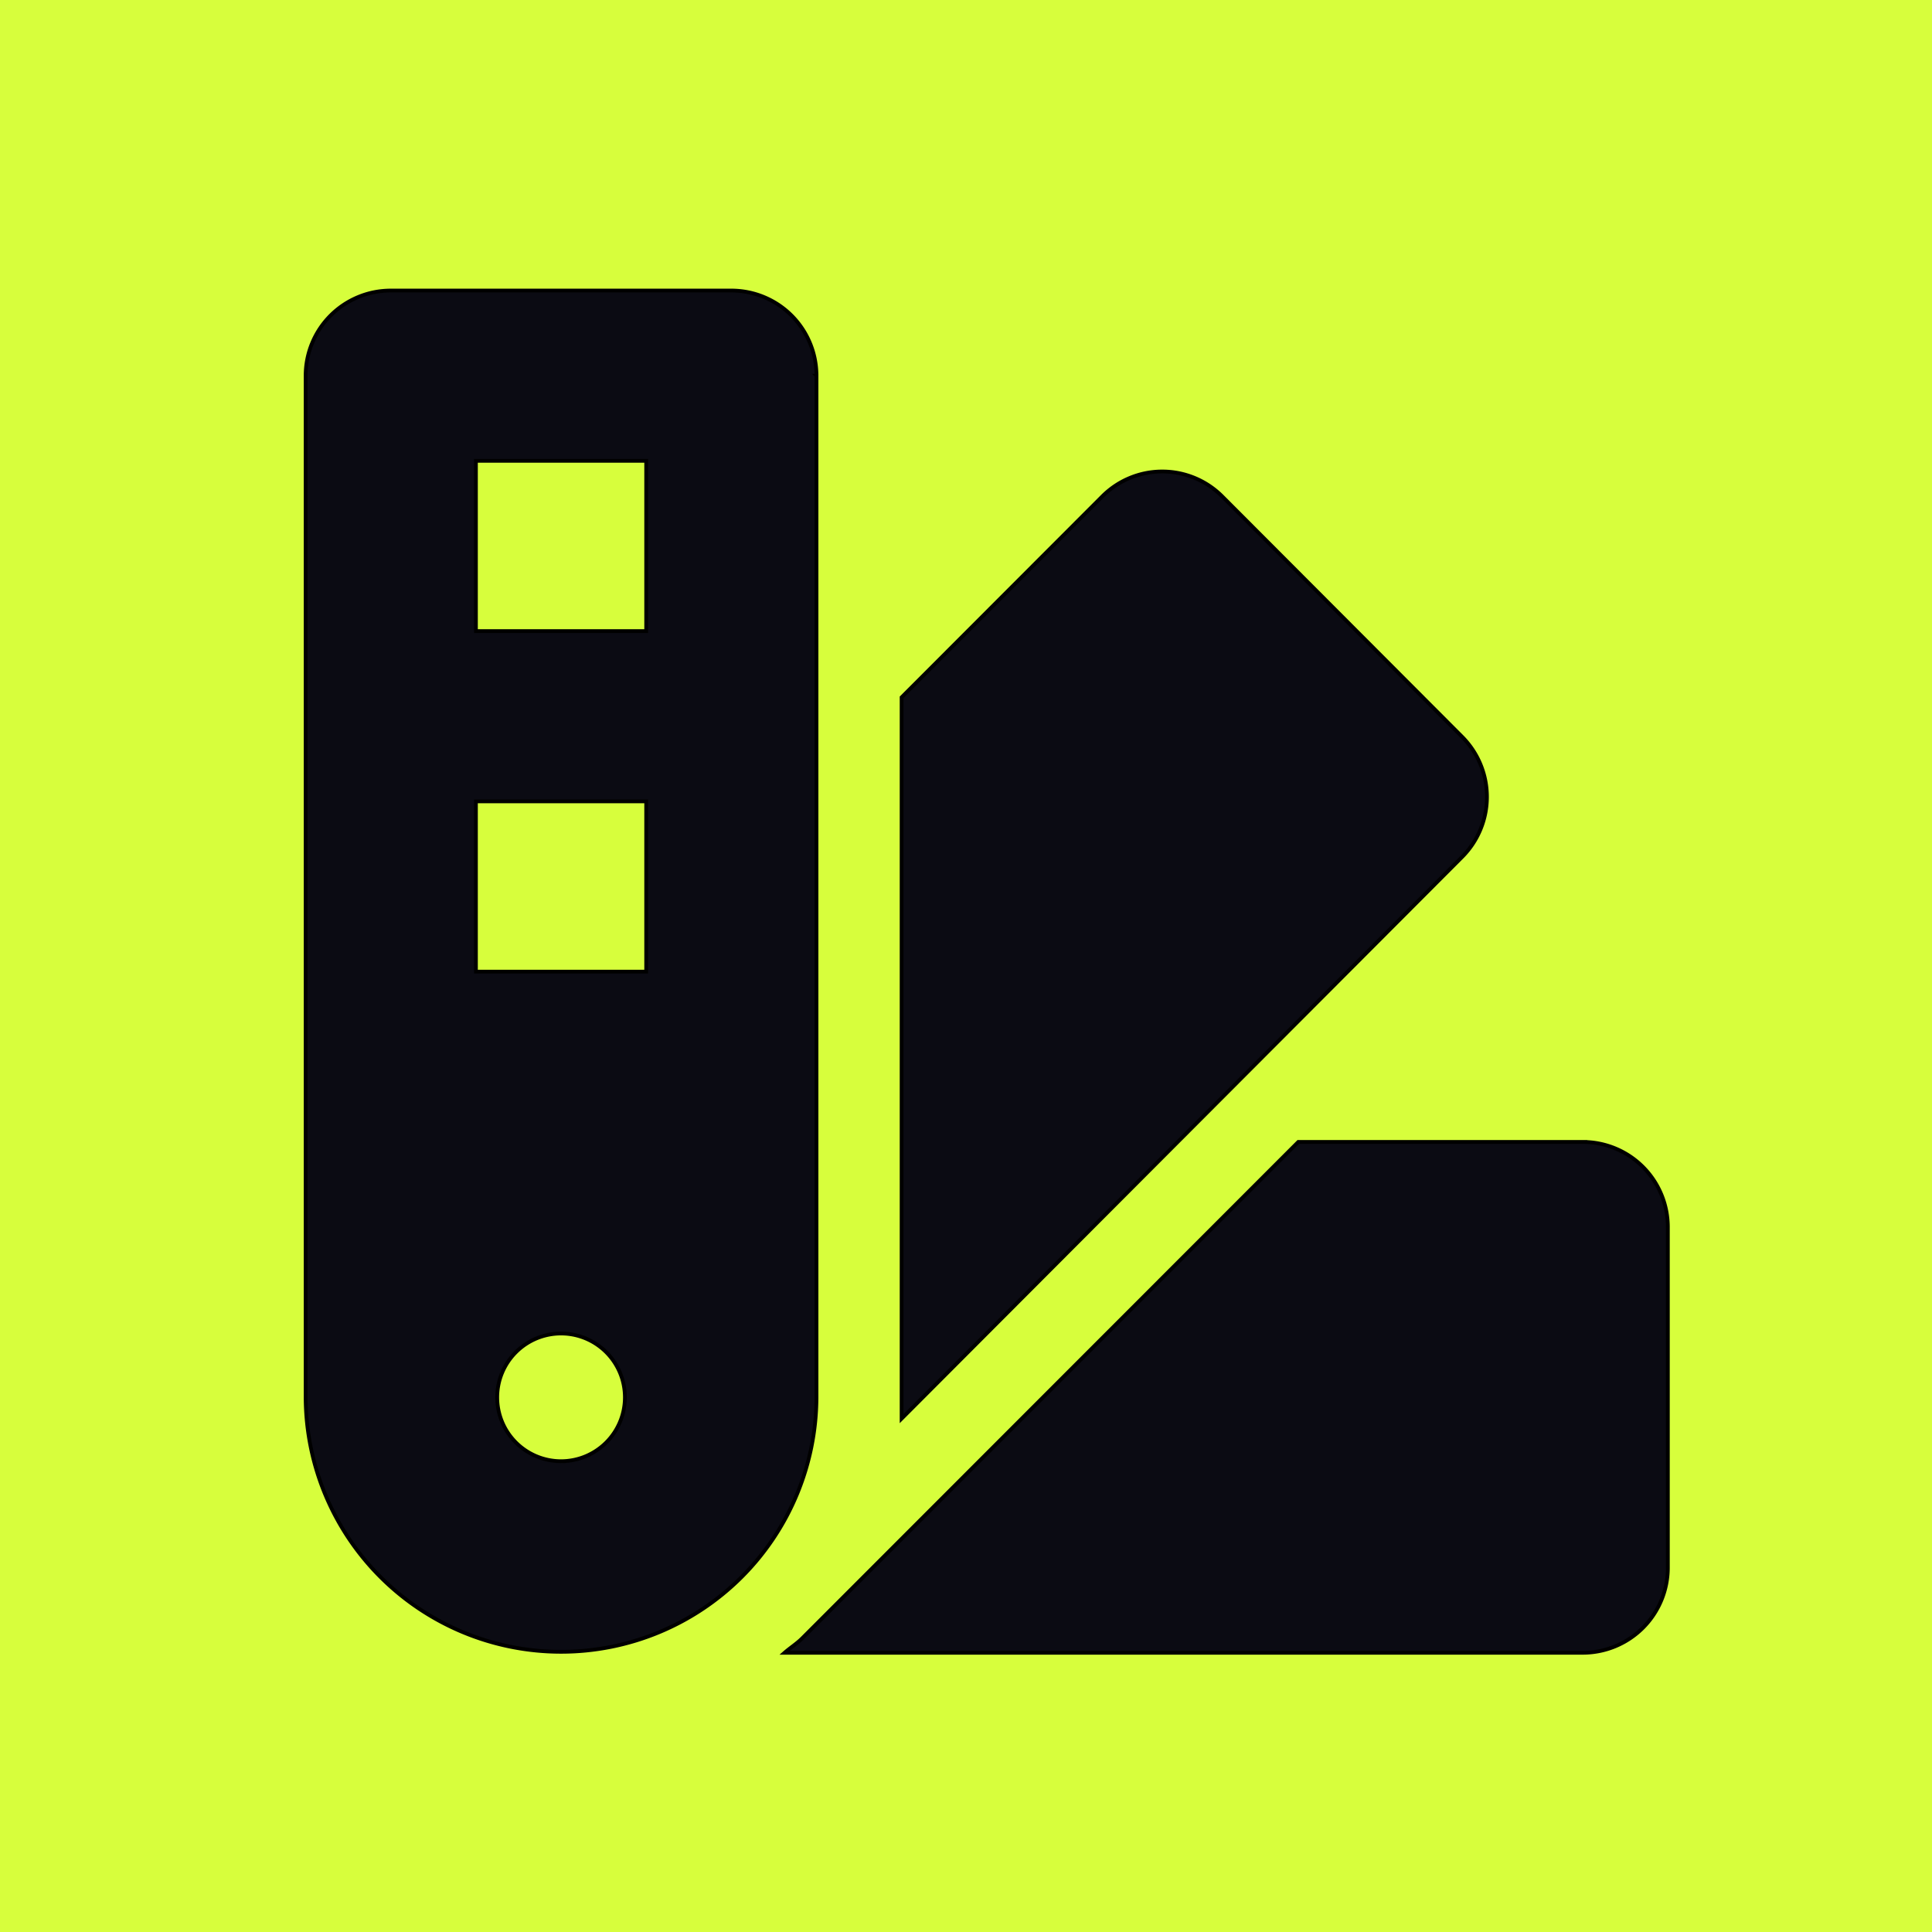 <svg width="512" height="512" xmlns="http://www.w3.org/2000/svg">
    <!-- Font Awesome Free 5.15.1 by @fontawesome - https://fontawesome.com License - https://fontawesome.com/license/free (Icons: CC BY 4.0, Fonts: SIL OFL 1.1, Code: MIT License) -->
    <g>
        <rect fill="#D7FE3C" id="canvas_background" height="514" width="514" y="-1" x="-1" />
    </g>
    <g>
        <path stroke="null" fill="#0B0B13" id="svg_1" d="m387.469,195.249l0,0l-63.57,-63.704a22.443,22.443 0 0 0 -31.729,-0.049l0,0l-0.049,0.049l-53.184,53.248l0,191.161l148.532,-148.842a22.562,22.562 0 0 0 0,-31.862zm31.968,107.376l-75.38,0l-131.434,131.504c-1.452,1.46 -3.173,2.524 -4.71,3.871l211.523,0a22.562,22.562 0 0 0 22.562,-22.562l0,-90.25a22.562,22.562 0 0 0 -22.562,-22.562zm-203.062,-203.062a22.562,22.562 0 0 0 -22.562,-22.562l-90.25,0a22.562,22.562 0 0 0 -22.562,22.562l0,270.75a67.688,67.688 0 0 0 135.375,0l0,-270.75zm-67.688,287.672a16.922,16.922 0 1 1 16.922,-16.922a16.922,16.922 0 0 1 -16.922,16.922zm22.562,-129.734l-45.125,0l0,-45.125l45.125,0l0,45.125zm0,-90.25l-45.125,0l0,-45.125l45.125,0l0,45.125z" />
    </g>
</svg>
